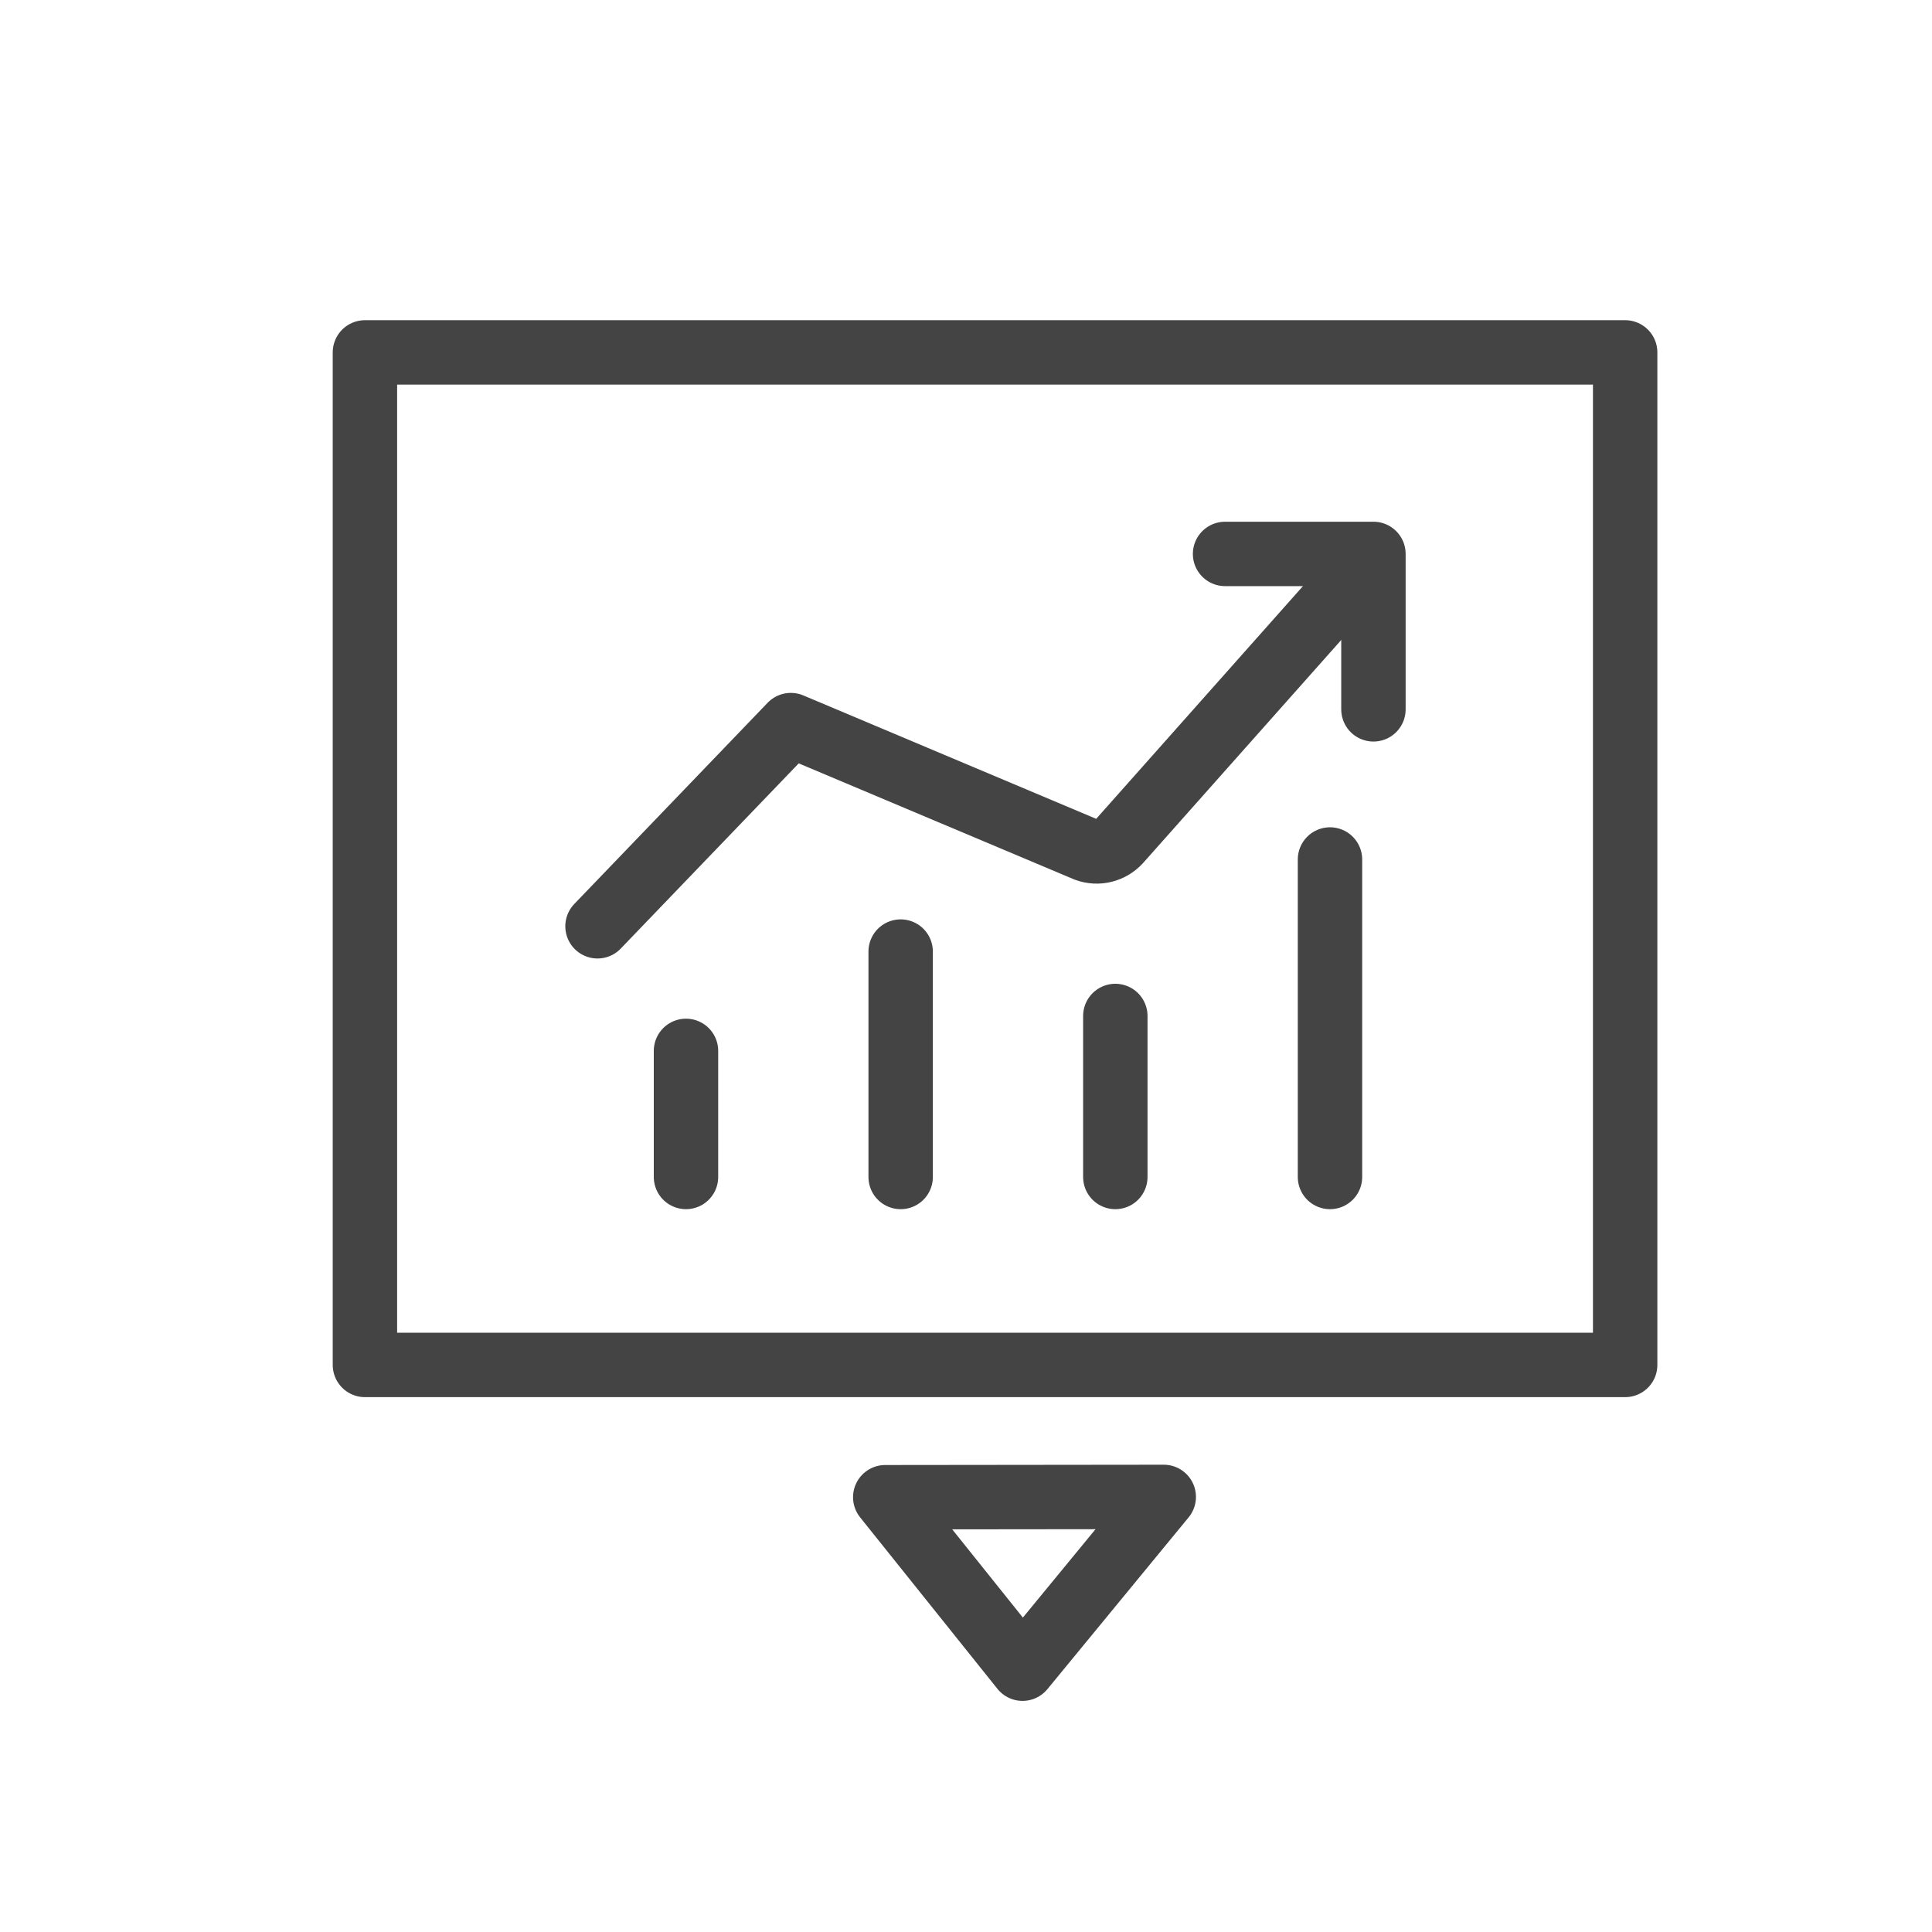 <?xml version="1.0" encoding="utf-8"?>
<!-- Generator: Adobe Illustrator 16.0.0, SVG Export Plug-In . SVG Version: 6.00 Build 0)  -->
<!DOCTYPE svg PUBLIC "-//W3C//DTD SVG 1.1//EN" "http://www.w3.org/Graphics/SVG/1.1/DTD/svg11.dtd">
<svg version="1.1" xmlns="http://www.w3.org/2000/svg" xmlns:xlink="http://www.w3.org/1999/xlink" x="0px" y="0px" width="45px"
	 height="45px" viewBox="0 0 45 45" enable-background="new 0 0 45 45" xml:space="preserve">
<g id="Layer_1">
	<g>
		
			<polygon fill="none" stroke="#444444" stroke-width="1.5" stroke-linecap="round" stroke-linejoin="round" stroke-miterlimit="10" points="
			23.817,38.867 27.106,34.866 20.619,34.873 		"/>
		
			<path fill="none" stroke="#444444" stroke-width="1.5" stroke-linecap="round" stroke-linejoin="round" stroke-miterlimit="10" d="
			M37.853,31.792H8.5V8.208h29.353V31.792z"/>
		
			<path fill="none" stroke="#444444" stroke-width="1.5" stroke-linecap="round" stroke-linejoin="round" stroke-miterlimit="10" d="
			M11.961,23.083"/>
		
			<path fill="none" stroke="#444444" stroke-width="1.5" stroke-linecap="round" stroke-linejoin="round" stroke-miterlimit="10" d="
			M28.919,10.122"/>
		
			<path fill="none" stroke="#444444" stroke-width="1.5" stroke-linecap="round" stroke-linejoin="round" stroke-miterlimit="10" d="
			M28.835,9.838"/>
		
			<path fill="none" stroke="#444444" stroke-width="1.5" stroke-linecap="round" stroke-linejoin="round" stroke-miterlimit="10" d="
			M13.917,21.575l4.503-4.686l6.88,2.899c0.269,0.099,0.569,0.026,0.765-0.186l5.255-5.915"/>
		
			<polyline fill="none" stroke="#444444" stroke-width="1.5" stroke-linecap="round" stroke-linejoin="round" stroke-miterlimit="10" points="
			28.534,12.902 31.99,12.902 31.99,16.522 		"/>
		
			<line fill="none" stroke="#444444" stroke-width="1.5" stroke-linecap="round" stroke-linejoin="round" stroke-miterlimit="10" x1="15.978" y1="24.477" x2="15.978" y2="27.414"/>
		
			<line fill="none" stroke="#444444" stroke-width="1.5" stroke-linecap="round" stroke-linejoin="round" stroke-miterlimit="10" x1="20.978" y1="22.164" x2="20.978" y2="27.414"/>
		
			<line fill="none" stroke="#444444" stroke-width="1.5" stroke-linecap="round" stroke-linejoin="round" stroke-miterlimit="10" x1="25.978" y1="23.664" x2="25.978" y2="27.414"/>
		
			<line fill="none" stroke="#444444" stroke-width="1.5" stroke-linecap="round" stroke-linejoin="round" stroke-miterlimit="10" x1="30.978" y1="20.019" x2="30.978" y2="27.414"/>
	</g>
</g>
<g id="Layer_2">
</g>
</svg>
